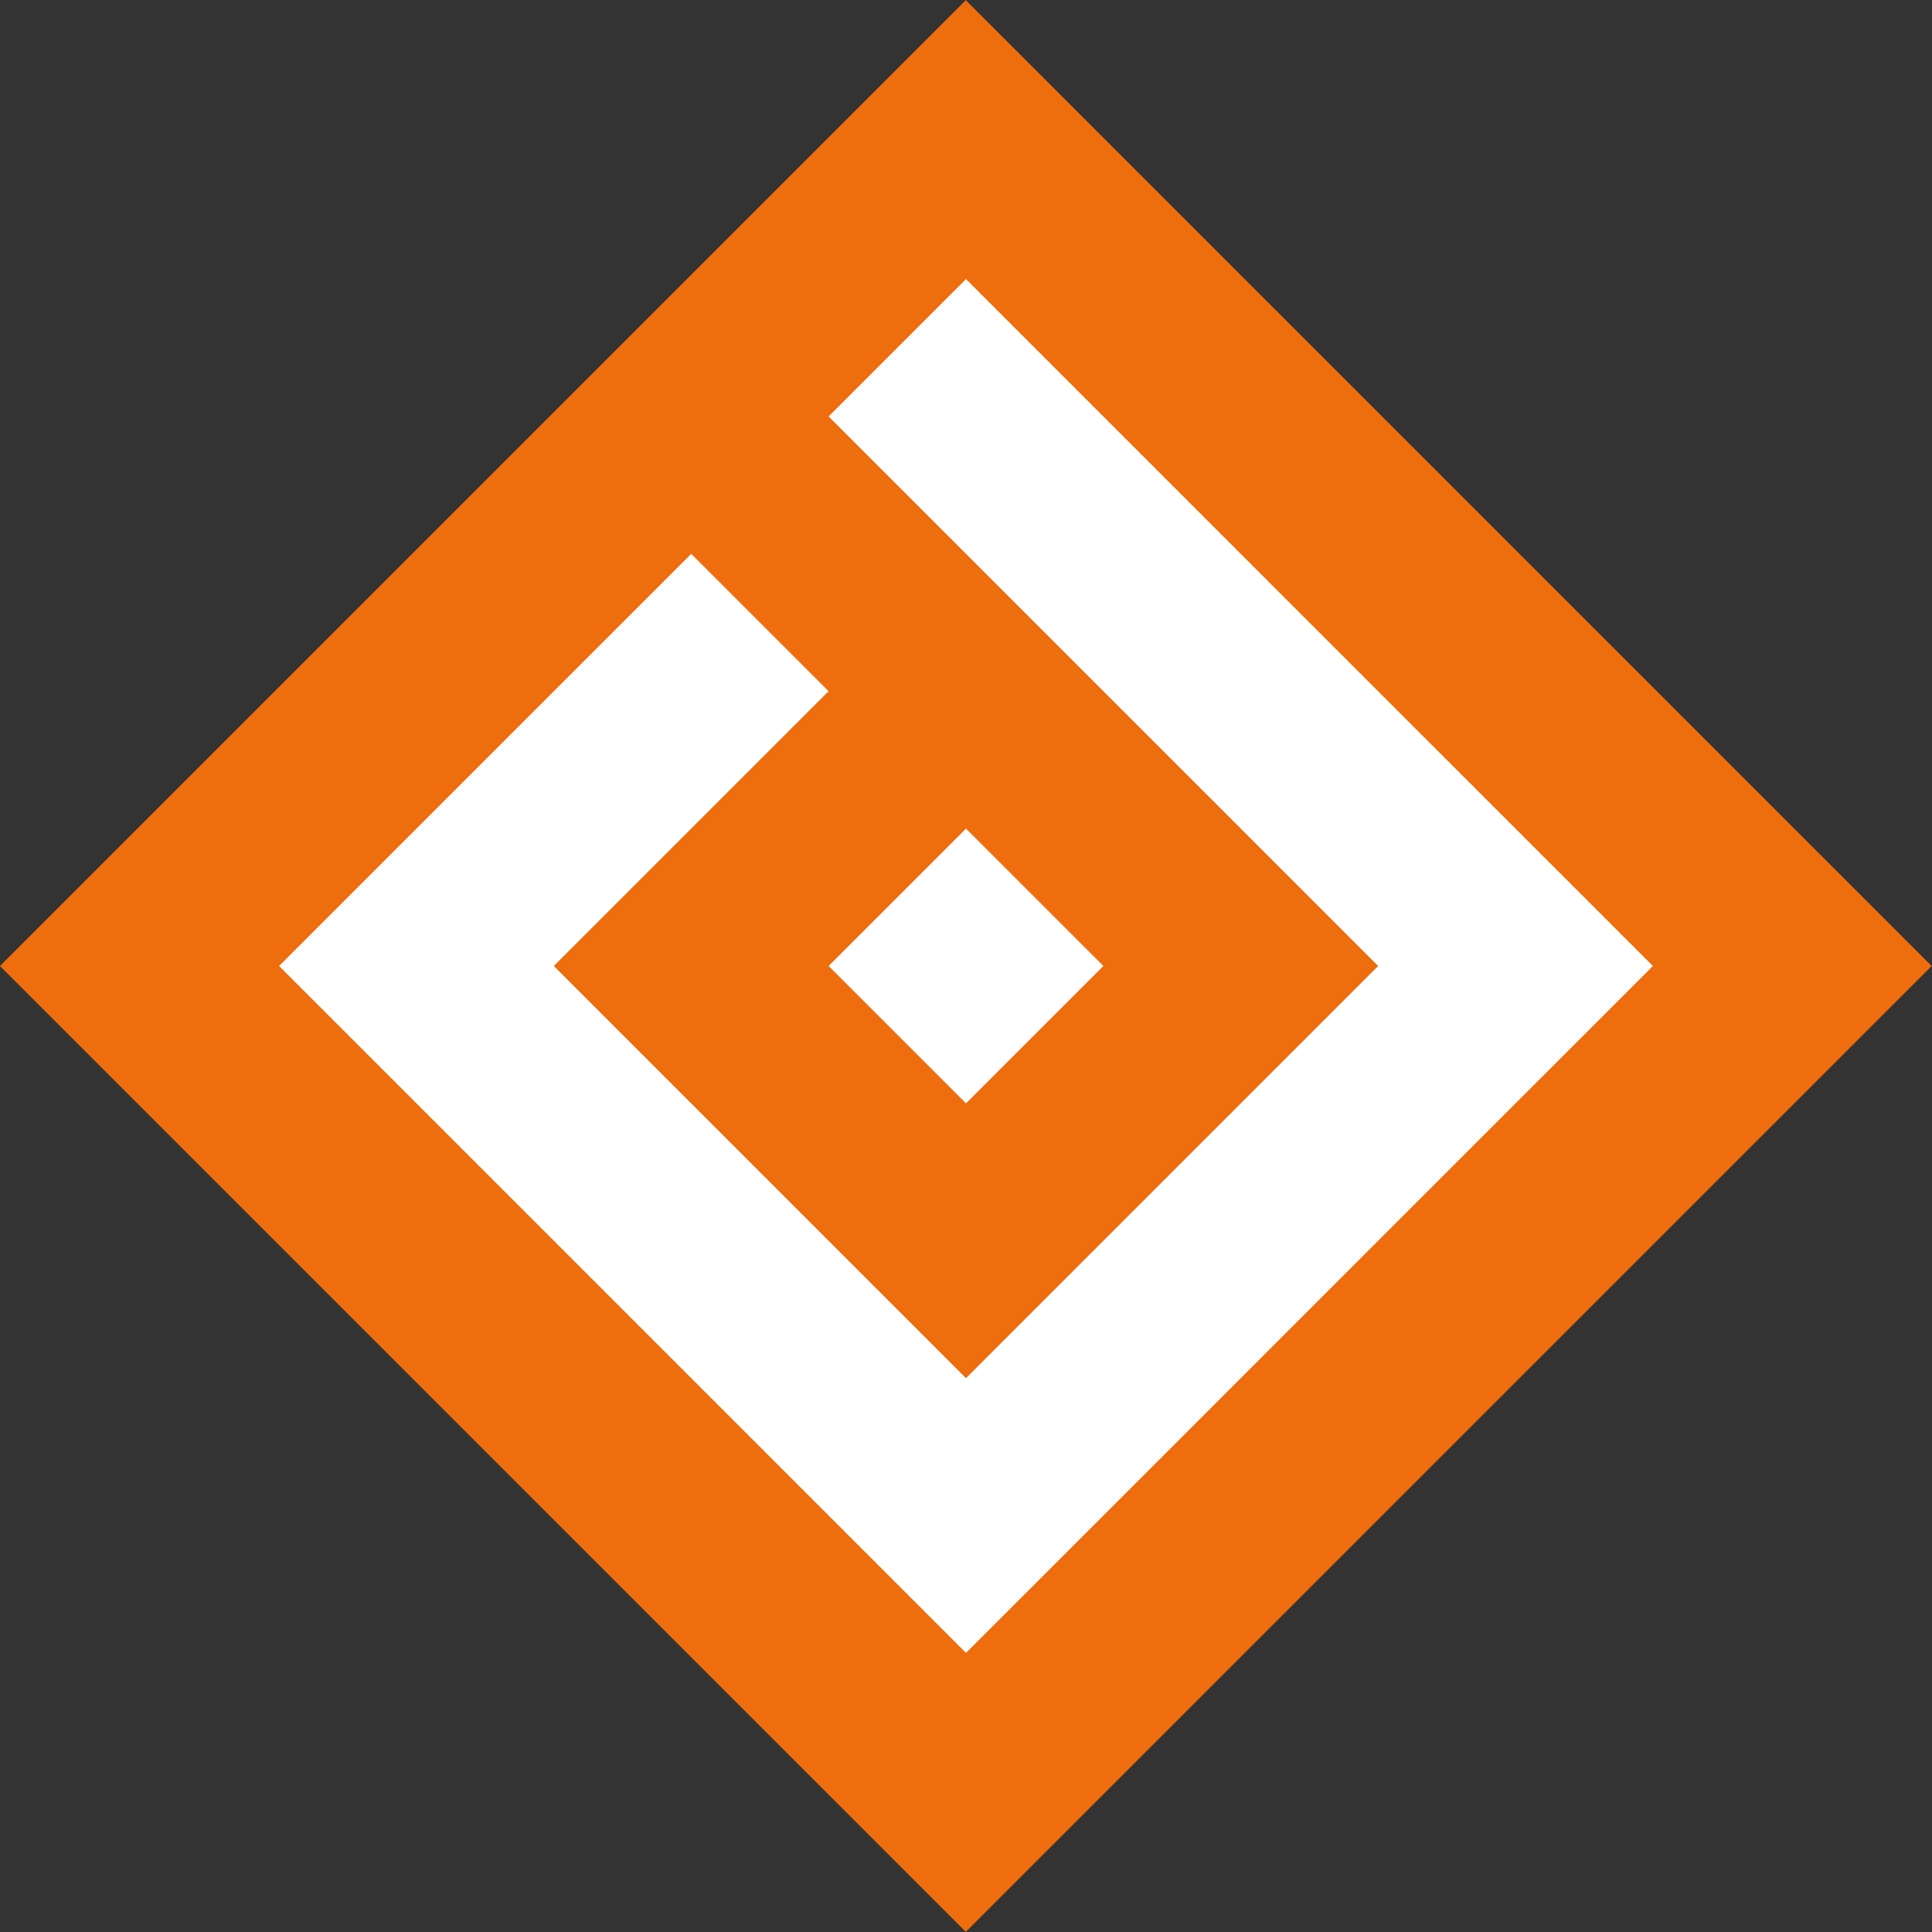 <?xml version="1.0" encoding="iso-8859-1"?>
<!-- Generator: Adobe Illustrator 15.0.2, SVG Export Plug-In . SVG Version: 6.00 Build 0)  -->
<!DOCTYPE svg PUBLIC "-//W3C//DTD SVG 1.1//EN" "http://www.w3.org/Graphics/SVG/1.1/DTD/svg11.dtd">
<svg version="1.1" id="Layer_1" xmlns="http://www.w3.org/2000/svg" xmlns:xlink="http://www.w3.org/1999/xlink" x="0px" y="0px"
	 width="500px" height="500px" viewBox="0 0 500 500" style="enable-background:new 0 0 500 500;" xml:space="preserve">
<rect x="0" y="0" width="500" height="500" fill="#333333" stroke="none"/>
<rect x="73.224" y="73.225" transform="matrix(0.707 -0.707 0.707 0.707 -103.553 250)" style="fill:#EE6D0D;" width="353.552" height="353.551"/>
<polygon style="fill:#FFFFFF;" points="214.444,249.996 249.999,285.555 285.556,249.996 249.999,214.443 "/>
<polygon style="fill:#FFFFFF;" points="397.926,220.152 397.926,220.152 394.861,217.084 392.219,214.443 392.219,214.443 
	356.662,178.891 321.108,143.334 321.108,143.334 281.861,104.086 281.861,104.086 249.997,72.223 214.44,107.778 243.298,136.635 
	243.298,136.635 285.554,178.891 321.108,214.441 321.106,214.443 356.662,250 356.662,250 356.662,250 321.106,285.555 
	321.108,285.557 292.21,314.453 292.21,314.453 249.997,356.664 214.44,321.109 178.887,285.555 178.887,285.557 146.065,252.736 
	143.33,250 183.243,210.084 214.44,178.887 178.887,143.334 143.33,178.887 143.33,178.887 107.773,214.443 107.773,214.443 
	72.22,250 107.776,285.555 107.776,285.555 143.334,321.109 143.33,321.111 178.887,356.664 214.44,392.223 214.44,392.223 
	249.997,427.775 285.554,392.223 321.11,356.664 321.11,356.664 356.662,321.109 392.219,285.555 427.775,250 "/>
</svg>
